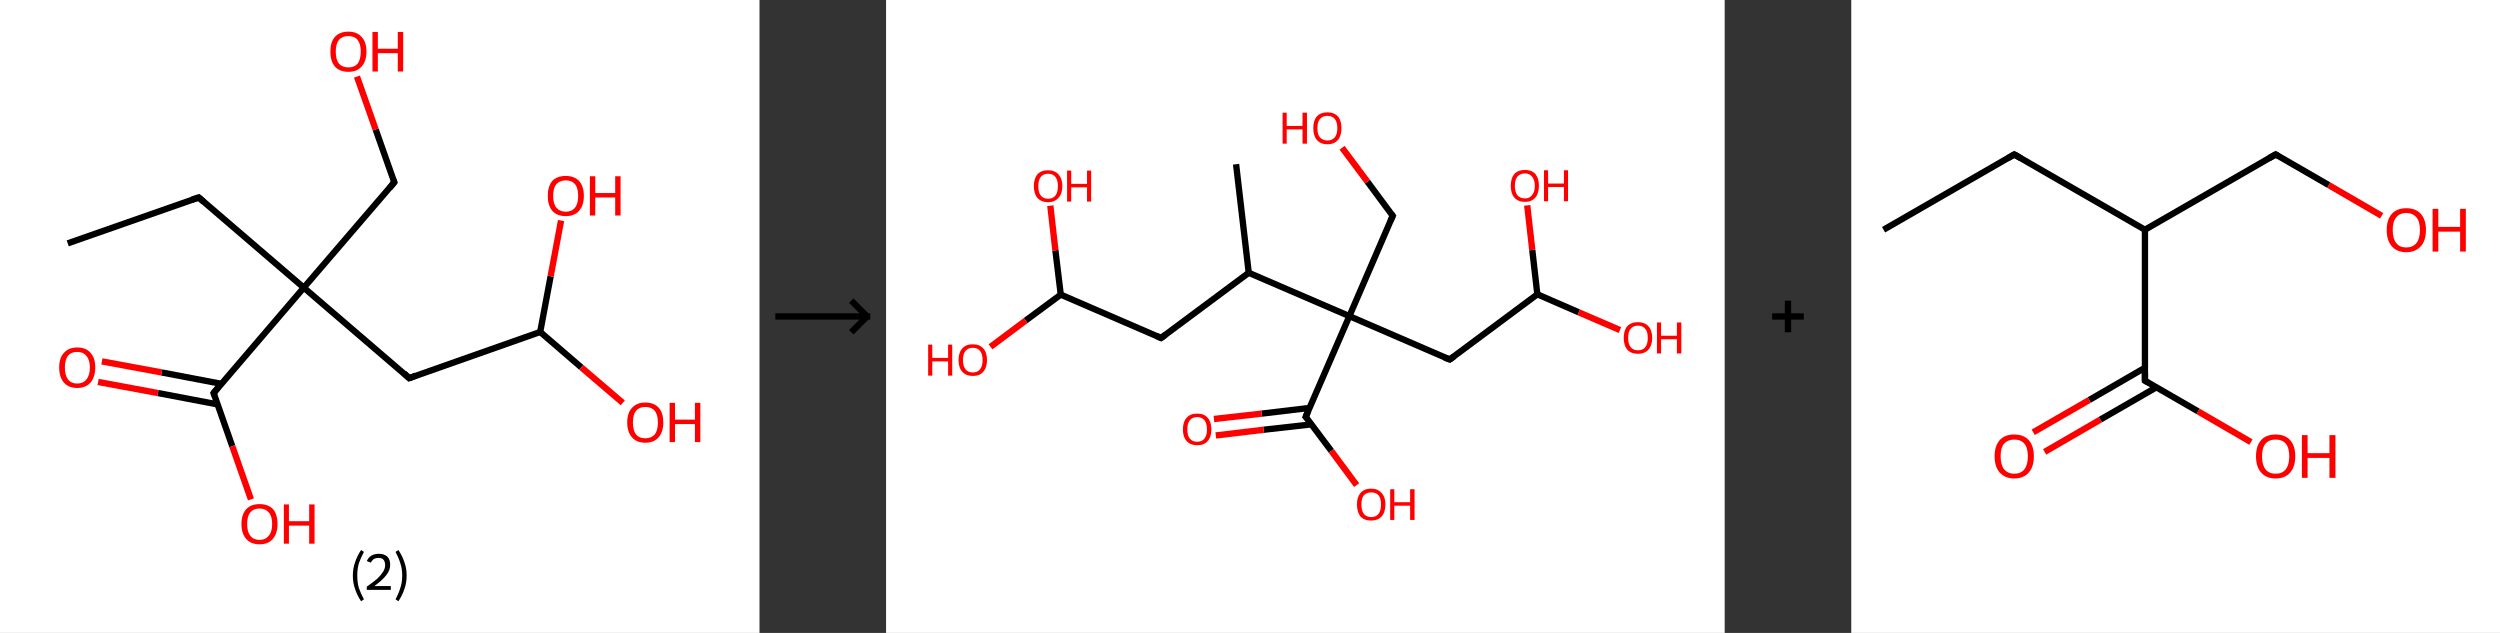 <?xml version='1.0' encoding='ASCII' standalone='yes'?>
<svg xmlns="http://www.w3.org/2000/svg" xmlns:xlink="http://www.w3.org/1999/xlink" version="1.1" width="790.0px" viewBox="0 0 790.0 200.0" height="200.0px">
  <rect x="0" y="0" width="790.0" height="200.0" fill="#333333" stroke="none"/>
  <g>
    <g transform="translate(0, 0) scale(1 1) "><!-- END OF HEADER -->
<rect style="opacity:1.0;fill:#FFFFFF;stroke:none" width="240.0" height="200.0" x="0.0" y="0.0"> </rect>
<path class="bond-0 atom-0 atom-1" d="M 21.4,76.9 L 62.8,62.4" style="fill:none;fill-rule:evenodd;stroke:#000000;stroke-width:2.0px;stroke-linecap:butt;stroke-linejoin:miter;stroke-opacity:1"/>
<path class="bond-1 atom-1 atom-2" d="M 62.8,62.4 L 96.0,90.9" style="fill:none;fill-rule:evenodd;stroke:#000000;stroke-width:2.0px;stroke-linecap:butt;stroke-linejoin:miter;stroke-opacity:1"/>
<path class="bond-2 atom-2 atom-3" d="M 96.0,90.9 L 124.6,57.6" style="fill:none;fill-rule:evenodd;stroke:#000000;stroke-width:2.0px;stroke-linecap:butt;stroke-linejoin:miter;stroke-opacity:1"/>
<path class="bond-3 atom-3 atom-4" d="M 124.6,57.6 L 118.7,40.9" style="fill:none;fill-rule:evenodd;stroke:#000000;stroke-width:2.0px;stroke-linecap:butt;stroke-linejoin:miter;stroke-opacity:1"/>
<path class="bond-3 atom-3 atom-4" d="M 118.7,40.9 L 112.8,24.2" style="fill:none;fill-rule:evenodd;stroke:#FF0000;stroke-width:2.0px;stroke-linecap:butt;stroke-linejoin:miter;stroke-opacity:1"/>
<path class="bond-4 atom-2 atom-5" d="M 96.0,90.9 L 129.3,119.5" style="fill:none;fill-rule:evenodd;stroke:#000000;stroke-width:2.0px;stroke-linecap:butt;stroke-linejoin:miter;stroke-opacity:1"/>
<path class="bond-5 atom-5 atom-6" d="M 129.3,119.5 L 170.7,104.9" style="fill:none;fill-rule:evenodd;stroke:#000000;stroke-width:2.0px;stroke-linecap:butt;stroke-linejoin:miter;stroke-opacity:1"/>
<path class="bond-6 atom-6 atom-7" d="M 170.7,104.9 L 174.0,87.3" style="fill:none;fill-rule:evenodd;stroke:#000000;stroke-width:2.0px;stroke-linecap:butt;stroke-linejoin:miter;stroke-opacity:1"/>
<path class="bond-6 atom-6 atom-7" d="M 174.0,87.3 L 177.3,69.7" style="fill:none;fill-rule:evenodd;stroke:#FF0000;stroke-width:2.0px;stroke-linecap:butt;stroke-linejoin:miter;stroke-opacity:1"/>
<path class="bond-7 atom-6 atom-8" d="M 170.7,104.9 L 183.7,116.1" style="fill:none;fill-rule:evenodd;stroke:#000000;stroke-width:2.0px;stroke-linecap:butt;stroke-linejoin:miter;stroke-opacity:1"/>
<path class="bond-7 atom-6 atom-8" d="M 183.7,116.1 L 196.8,127.3" style="fill:none;fill-rule:evenodd;stroke:#FF0000;stroke-width:2.0px;stroke-linecap:butt;stroke-linejoin:miter;stroke-opacity:1"/>
<path class="bond-8 atom-2 atom-9" d="M 96.0,90.9 L 67.5,124.2" style="fill:none;fill-rule:evenodd;stroke:#000000;stroke-width:2.0px;stroke-linecap:butt;stroke-linejoin:miter;stroke-opacity:1"/>
<path class="bond-9 atom-9 atom-10" d="M 70.0,121.3 L 51.1,117.7" style="fill:none;fill-rule:evenodd;stroke:#000000;stroke-width:2.0px;stroke-linecap:butt;stroke-linejoin:miter;stroke-opacity:1"/>
<path class="bond-9 atom-9 atom-10" d="M 51.1,117.7 L 32.2,114.2" style="fill:none;fill-rule:evenodd;stroke:#FF0000;stroke-width:2.0px;stroke-linecap:butt;stroke-linejoin:miter;stroke-opacity:1"/>
<path class="bond-9 atom-9 atom-10" d="M 68.8,127.8 L 49.9,124.2" style="fill:none;fill-rule:evenodd;stroke:#000000;stroke-width:2.0px;stroke-linecap:butt;stroke-linejoin:miter;stroke-opacity:1"/>
<path class="bond-9 atom-9 atom-10" d="M 49.9,124.2 L 31.0,120.7" style="fill:none;fill-rule:evenodd;stroke:#FF0000;stroke-width:2.0px;stroke-linecap:butt;stroke-linejoin:miter;stroke-opacity:1"/>
<path class="bond-10 atom-9 atom-11" d="M 67.5,124.2 L 73.4,141.0" style="fill:none;fill-rule:evenodd;stroke:#000000;stroke-width:2.0px;stroke-linecap:butt;stroke-linejoin:miter;stroke-opacity:1"/>
<path class="bond-10 atom-9 atom-11" d="M 73.4,141.0 L 79.3,157.8" style="fill:none;fill-rule:evenodd;stroke:#FF0000;stroke-width:2.0px;stroke-linecap:butt;stroke-linejoin:miter;stroke-opacity:1"/>
<path d="M 60.7,63.1 L 62.8,62.4 L 64.4,63.8" style="fill:none;stroke:#000000;stroke-width:2.0px;stroke-linecap:butt;stroke-linejoin:miter;stroke-opacity:1;"/>
<path d="M 123.2,59.3 L 124.6,57.6 L 124.3,56.8" style="fill:none;stroke:#000000;stroke-width:2.0px;stroke-linecap:butt;stroke-linejoin:miter;stroke-opacity:1;"/>
<path d="M 127.7,118.0 L 129.3,119.5 L 131.4,118.7" style="fill:none;stroke:#000000;stroke-width:2.0px;stroke-linecap:butt;stroke-linejoin:miter;stroke-opacity:1;"/>
<path d="M 68.9,122.5 L 67.5,124.2 L 67.8,125.0" style="fill:none;stroke:#000000;stroke-width:2.0px;stroke-linecap:butt;stroke-linejoin:miter;stroke-opacity:1;"/>
<path class="atom-4" d="M 104.4 16.3 Q 104.4 13.3, 105.8 11.7 Q 107.3 10.0, 110.1 10.0 Q 112.8 10.0, 114.3 11.7 Q 115.8 13.3, 115.8 16.3 Q 115.8 19.3, 114.3 21.0 Q 112.8 22.7, 110.1 22.7 Q 107.3 22.7, 105.8 21.0 Q 104.4 19.3, 104.4 16.3 M 110.1 21.3 Q 112.0 21.3, 113.0 20.1 Q 114.0 18.8, 114.0 16.3 Q 114.0 13.9, 113.0 12.6 Q 112.0 11.4, 110.1 11.4 Q 108.2 11.4, 107.1 12.6 Q 106.1 13.9, 106.1 16.3 Q 106.1 18.8, 107.1 20.1 Q 108.2 21.3, 110.1 21.3 " fill="#FF0000"/>
<path class="atom-4" d="M 117.7 10.1 L 119.4 10.1 L 119.4 15.4 L 125.7 15.4 L 125.7 10.1 L 127.4 10.1 L 127.4 22.6 L 125.7 22.6 L 125.7 16.8 L 119.4 16.8 L 119.4 22.6 L 117.7 22.6 L 117.7 10.1 " fill="#FF0000"/>
<path class="atom-7" d="M 173.1 61.9 Q 173.1 58.9, 174.5 57.2 Q 176.0 55.6, 178.8 55.6 Q 181.5 55.6, 183.0 57.2 Q 184.5 58.9, 184.5 61.9 Q 184.5 64.9, 183.0 66.6 Q 181.5 68.3, 178.8 68.3 Q 176.0 68.3, 174.5 66.6 Q 173.1 64.9, 173.1 61.9 M 178.8 66.9 Q 180.7 66.9, 181.7 65.6 Q 182.7 64.4, 182.7 61.9 Q 182.7 59.4, 181.7 58.2 Q 180.7 57.0, 178.8 57.0 Q 176.9 57.0, 175.8 58.2 Q 174.8 59.4, 174.8 61.9 Q 174.8 64.4, 175.8 65.6 Q 176.9 66.9, 178.8 66.9 " fill="#FF0000"/>
<path class="atom-7" d="M 186.4 55.7 L 188.1 55.7 L 188.1 61.0 L 194.4 61.0 L 194.4 55.7 L 196.1 55.7 L 196.1 68.1 L 194.4 68.1 L 194.4 62.4 L 188.1 62.4 L 188.1 68.1 L 186.4 68.1 L 186.4 55.7 " fill="#FF0000"/>
<path class="atom-8" d="M 198.2 133.5 Q 198.2 130.5, 199.7 128.9 Q 201.2 127.2, 203.9 127.2 Q 206.7 127.2, 208.2 128.9 Q 209.6 130.5, 209.6 133.5 Q 209.6 136.5, 208.1 138.2 Q 206.7 139.9, 203.9 139.9 Q 201.2 139.9, 199.7 138.2 Q 198.2 136.5, 198.2 133.5 M 203.9 138.5 Q 205.8 138.5, 206.9 137.3 Q 207.9 136.0, 207.9 133.5 Q 207.9 131.1, 206.9 129.8 Q 205.8 128.6, 203.9 128.6 Q 202.0 128.6, 201.0 129.8 Q 200.0 131.0, 200.0 133.5 Q 200.0 136.0, 201.0 137.3 Q 202.0 138.5, 203.9 138.5 " fill="#FF0000"/>
<path class="atom-8" d="M 211.6 127.3 L 213.3 127.3 L 213.3 132.6 L 219.6 132.6 L 219.6 127.3 L 221.3 127.3 L 221.3 139.7 L 219.6 139.7 L 219.6 134.0 L 213.3 134.0 L 213.3 139.7 L 211.6 139.7 L 211.6 127.3 " fill="#FF0000"/>
<path class="atom-10" d="M 18.7 116.1 Q 18.7 113.1, 20.2 111.5 Q 21.7 109.8, 24.4 109.8 Q 27.2 109.8, 28.6 111.5 Q 30.1 113.1, 30.1 116.1 Q 30.1 119.1, 28.6 120.9 Q 27.1 122.6, 24.4 122.6 Q 21.7 122.6, 20.2 120.9 Q 18.7 119.2, 18.7 116.1 M 24.4 121.2 Q 26.3 121.2, 27.3 119.9 Q 28.4 118.6, 28.4 116.1 Q 28.4 113.7, 27.3 112.5 Q 26.3 111.2, 24.4 111.2 Q 22.5 111.2, 21.5 112.4 Q 20.5 113.7, 20.5 116.1 Q 20.5 118.6, 21.5 119.9 Q 22.5 121.2, 24.4 121.2 " fill="#FF0000"/>
<path class="atom-11" d="M 76.3 165.6 Q 76.3 162.6, 77.8 160.9 Q 79.3 159.3, 82.0 159.3 Q 84.8 159.3, 86.3 160.9 Q 87.7 162.6, 87.7 165.6 Q 87.7 168.6, 86.2 170.3 Q 84.8 172.0, 82.0 172.0 Q 79.3 172.0, 77.8 170.3 Q 76.3 168.6, 76.3 165.6 M 82.0 170.6 Q 83.9 170.6, 84.9 169.3 Q 86.0 168.1, 86.0 165.6 Q 86.0 163.1, 84.9 161.9 Q 83.9 160.7, 82.0 160.7 Q 80.1 160.7, 79.1 161.9 Q 78.1 163.1, 78.1 165.6 Q 78.1 168.1, 79.1 169.3 Q 80.1 170.6, 82.0 170.6 " fill="#FF0000"/>
<path class="atom-11" d="M 89.7 159.4 L 91.3 159.4 L 91.3 164.7 L 97.7 164.7 L 97.7 159.4 L 99.4 159.4 L 99.4 171.8 L 97.7 171.8 L 97.7 166.1 L 91.3 166.1 L 91.3 171.8 L 89.7 171.8 L 89.7 159.4 " fill="#FF0000"/>
<path class="legend" d="M 111.5 181.9 Q 111.5 179.6, 112.2 177.7 Q 112.8 175.8, 114.1 173.8 L 115.0 174.4 Q 114.0 176.3, 113.4 178.0 Q 112.9 179.7, 112.9 181.9 Q 112.9 184.0, 113.4 185.8 Q 114.0 187.5, 115.0 189.4 L 114.1 190.0 Q 112.8 188.0, 112.2 186.1 Q 111.5 184.2, 111.5 181.9 " fill="#000000"/>
<path class="legend" d="M 115.9 177.3 Q 116.4 176.2, 117.3 175.6 Q 118.3 175.0, 119.7 175.0 Q 121.4 175.0, 122.4 175.9 Q 123.3 176.8, 123.3 178.5 Q 123.3 180.2, 122.1 181.7 Q 120.9 183.3, 118.3 185.2 L 123.5 185.2 L 123.5 186.4 L 115.9 186.4 L 115.9 185.4 Q 118.0 183.9, 119.3 182.8 Q 120.5 181.6, 121.1 180.6 Q 121.7 179.6, 121.7 178.6 Q 121.7 177.5, 121.2 176.9 Q 120.7 176.3, 119.7 176.3 Q 118.8 176.3, 118.2 176.6 Q 117.6 177.0, 117.2 177.8 L 115.9 177.3 " fill="#000000"/>
<path class="legend" d="M 128.5 181.9 Q 128.5 184.2, 127.8 186.1 Q 127.2 188.0, 125.9 190.0 L 125.0 189.4 Q 126.0 187.5, 126.5 185.8 Q 127.1 184.0, 127.1 181.9 Q 127.1 179.7, 126.5 178.0 Q 126.0 176.3, 125.0 174.4 L 125.9 173.8 Q 127.2 175.8, 127.8 177.7 Q 128.5 179.6, 128.5 181.9 " fill="#000000"/>
</g>
    <g transform="translate(240.0, 0) scale(1 1) "><line x1="5" y1="100" x2="35" y2="100" style="stroke:rgb(0,0,0);stroke-width:2"/>
  <line x1="34" y1="100" x2="29" y2="95" style="stroke:rgb(0,0,0);stroke-width:2"/>
  <line x1="34" y1="100" x2="29" y2="105" style="stroke:rgb(0,0,0);stroke-width:2"/>
</g>
    <g transform="translate(280.0, 0) scale(1 1) "><!-- END OF HEADER -->
<rect style="opacity:1.0;fill:#FFFFFF;stroke:none" width="265.0" height="200.0" x="0.0" y="0.0"> </rect>
<path class="bond-0 atom-0 atom-1" d="M 110.6,51.9 L 114.6,86.2" style="fill:none;fill-rule:evenodd;stroke:#000000;stroke-width:2.0px;stroke-linecap:butt;stroke-linejoin:miter;stroke-opacity:1"/>
<path class="bond-1 atom-1 atom-2" d="M 114.6,86.2 L 86.9,106.8" style="fill:none;fill-rule:evenodd;stroke:#000000;stroke-width:2.0px;stroke-linecap:butt;stroke-linejoin:miter;stroke-opacity:1"/>
<path class="bond-2 atom-2 atom-3" d="M 86.9,106.8 L 55.2,93.1" style="fill:none;fill-rule:evenodd;stroke:#000000;stroke-width:2.0px;stroke-linecap:butt;stroke-linejoin:miter;stroke-opacity:1"/>
<path class="bond-3 atom-3 atom-4" d="M 55.2,93.1 L 44.1,101.3" style="fill:none;fill-rule:evenodd;stroke:#000000;stroke-width:2.0px;stroke-linecap:butt;stroke-linejoin:miter;stroke-opacity:1"/>
<path class="bond-3 atom-3 atom-4" d="M 44.1,101.3 L 33.0,109.6" style="fill:none;fill-rule:evenodd;stroke:#FF0000;stroke-width:2.0px;stroke-linecap:butt;stroke-linejoin:miter;stroke-opacity:1"/>
<path class="bond-4 atom-3 atom-5" d="M 55.2,93.1 L 53.5,79.1" style="fill:none;fill-rule:evenodd;stroke:#000000;stroke-width:2.0px;stroke-linecap:butt;stroke-linejoin:miter;stroke-opacity:1"/>
<path class="bond-4 atom-3 atom-5" d="M 53.5,79.1 L 51.9,65.0" style="fill:none;fill-rule:evenodd;stroke:#FF0000;stroke-width:2.0px;stroke-linecap:butt;stroke-linejoin:miter;stroke-opacity:1"/>
<path class="bond-5 atom-1 atom-6" d="M 114.6,86.2 L 146.4,99.9" style="fill:none;fill-rule:evenodd;stroke:#000000;stroke-width:2.0px;stroke-linecap:butt;stroke-linejoin:miter;stroke-opacity:1"/>
<path class="bond-6 atom-6 atom-7" d="M 146.4,99.9 L 160.1,68.2" style="fill:none;fill-rule:evenodd;stroke:#000000;stroke-width:2.0px;stroke-linecap:butt;stroke-linejoin:miter;stroke-opacity:1"/>
<path class="bond-7 atom-7 atom-8" d="M 160.1,68.2 L 152.1,57.4" style="fill:none;fill-rule:evenodd;stroke:#000000;stroke-width:2.0px;stroke-linecap:butt;stroke-linejoin:miter;stroke-opacity:1"/>
<path class="bond-7 atom-7 atom-8" d="M 152.1,57.4 L 144.1,46.7" style="fill:none;fill-rule:evenodd;stroke:#FF0000;stroke-width:2.0px;stroke-linecap:butt;stroke-linejoin:miter;stroke-opacity:1"/>
<path class="bond-8 atom-6 atom-9" d="M 146.4,99.9 L 178.1,113.6" style="fill:none;fill-rule:evenodd;stroke:#000000;stroke-width:2.0px;stroke-linecap:butt;stroke-linejoin:miter;stroke-opacity:1"/>
<path class="bond-9 atom-9 atom-10" d="M 178.1,113.6 L 205.8,93.0" style="fill:none;fill-rule:evenodd;stroke:#000000;stroke-width:2.0px;stroke-linecap:butt;stroke-linejoin:miter;stroke-opacity:1"/>
<path class="bond-10 atom-10 atom-11" d="M 205.8,93.0 L 218.9,98.7" style="fill:none;fill-rule:evenodd;stroke:#000000;stroke-width:2.0px;stroke-linecap:butt;stroke-linejoin:miter;stroke-opacity:1"/>
<path class="bond-10 atom-10 atom-11" d="M 218.9,98.7 L 231.9,104.3" style="fill:none;fill-rule:evenodd;stroke:#FF0000;stroke-width:2.0px;stroke-linecap:butt;stroke-linejoin:miter;stroke-opacity:1"/>
<path class="bond-11 atom-10 atom-12" d="M 205.8,93.0 L 204.2,79.0" style="fill:none;fill-rule:evenodd;stroke:#000000;stroke-width:2.0px;stroke-linecap:butt;stroke-linejoin:miter;stroke-opacity:1"/>
<path class="bond-11 atom-10 atom-12" d="M 204.2,79.0 L 202.6,64.9" style="fill:none;fill-rule:evenodd;stroke:#FF0000;stroke-width:2.0px;stroke-linecap:butt;stroke-linejoin:miter;stroke-opacity:1"/>
<path class="bond-12 atom-6 atom-13" d="M 146.4,99.9 L 132.6,131.7" style="fill:none;fill-rule:evenodd;stroke:#000000;stroke-width:2.0px;stroke-linecap:butt;stroke-linejoin:miter;stroke-opacity:1"/>
<path class="bond-13 atom-13 atom-14" d="M 133.8,128.9 L 118.7,130.7" style="fill:none;fill-rule:evenodd;stroke:#000000;stroke-width:2.0px;stroke-linecap:butt;stroke-linejoin:miter;stroke-opacity:1"/>
<path class="bond-13 atom-13 atom-14" d="M 118.7,130.7 L 103.6,132.4" style="fill:none;fill-rule:evenodd;stroke:#FF0000;stroke-width:2.0px;stroke-linecap:butt;stroke-linejoin:miter;stroke-opacity:1"/>
<path class="bond-13 atom-13 atom-14" d="M 134.4,134.1 L 119.3,135.8" style="fill:none;fill-rule:evenodd;stroke:#000000;stroke-width:2.0px;stroke-linecap:butt;stroke-linejoin:miter;stroke-opacity:1"/>
<path class="bond-13 atom-13 atom-14" d="M 119.3,135.8 L 104.2,137.6" style="fill:none;fill-rule:evenodd;stroke:#FF0000;stroke-width:2.0px;stroke-linecap:butt;stroke-linejoin:miter;stroke-opacity:1"/>
<path class="bond-14 atom-13 atom-15" d="M 132.6,131.7 L 140.7,142.5" style="fill:none;fill-rule:evenodd;stroke:#000000;stroke-width:2.0px;stroke-linecap:butt;stroke-linejoin:miter;stroke-opacity:1"/>
<path class="bond-14 atom-13 atom-15" d="M 140.7,142.5 L 148.7,153.3" style="fill:none;fill-rule:evenodd;stroke:#FF0000;stroke-width:2.0px;stroke-linecap:butt;stroke-linejoin:miter;stroke-opacity:1"/>
<path d="M 88.3,105.8 L 86.9,106.8 L 85.3,106.1" style="fill:none;stroke:#000000;stroke-width:2.0px;stroke-linecap:butt;stroke-linejoin:miter;stroke-opacity:1;"/>
<path d="M 159.4,69.8 L 160.1,68.2 L 159.7,67.7" style="fill:none;stroke:#000000;stroke-width:2.0px;stroke-linecap:butt;stroke-linejoin:miter;stroke-opacity:1;"/>
<path d="M 176.5,113.0 L 178.1,113.6 L 179.5,112.6" style="fill:none;stroke:#000000;stroke-width:2.0px;stroke-linecap:butt;stroke-linejoin:miter;stroke-opacity:1;"/>
<path d="M 133.3,130.1 L 132.6,131.7 L 133.1,132.2" style="fill:none;stroke:#000000;stroke-width:2.0px;stroke-linecap:butt;stroke-linejoin:miter;stroke-opacity:1;"/>
<path class="atom-4" d="M 13.3 108.9 L 14.6 108.9 L 14.6 113.1 L 19.6 113.1 L 19.6 108.9 L 20.9 108.9 L 20.9 118.7 L 19.6 118.7 L 19.6 114.2 L 14.6 114.2 L 14.6 118.7 L 13.3 118.7 L 13.3 108.9 " fill="#FF0000"/>
<path class="atom-4" d="M 22.9 113.8 Q 22.9 111.4, 24.1 110.1 Q 25.2 108.8, 27.4 108.8 Q 29.6 108.8, 30.7 110.1 Q 31.9 111.4, 31.9 113.8 Q 31.9 116.1, 30.7 117.5 Q 29.6 118.8, 27.4 118.8 Q 25.3 118.8, 24.1 117.5 Q 22.9 116.2, 22.9 113.8 M 27.4 117.7 Q 28.9 117.7, 29.7 116.7 Q 30.5 115.7, 30.5 113.8 Q 30.5 111.8, 29.7 110.9 Q 28.9 109.9, 27.4 109.9 Q 25.9 109.9, 25.1 110.9 Q 24.3 111.8, 24.3 113.8 Q 24.3 115.7, 25.1 116.7 Q 25.9 117.7, 27.4 117.7 " fill="#FF0000"/>
<path class="atom-5" d="M 46.7 58.8 Q 46.7 56.5, 47.8 55.1 Q 49.0 53.8, 51.2 53.8 Q 53.3 53.8, 54.5 55.1 Q 55.7 56.5, 55.7 58.8 Q 55.7 61.2, 54.5 62.5 Q 53.3 63.9, 51.2 63.9 Q 49.0 63.9, 47.8 62.5 Q 46.7 61.2, 46.7 58.8 M 51.2 62.8 Q 52.7 62.8, 53.5 61.8 Q 54.3 60.8, 54.3 58.8 Q 54.3 56.9, 53.5 55.9 Q 52.7 54.9, 51.2 54.9 Q 49.7 54.9, 48.9 55.9 Q 48.1 56.9, 48.1 58.8 Q 48.1 60.8, 48.9 61.8 Q 49.7 62.8, 51.2 62.8 " fill="#FF0000"/>
<path class="atom-5" d="M 57.2 53.9 L 58.5 53.9 L 58.5 58.1 L 63.5 58.1 L 63.5 53.9 L 64.8 53.9 L 64.8 63.7 L 63.5 63.7 L 63.5 59.2 L 58.5 59.2 L 58.5 63.7 L 57.2 63.7 L 57.2 53.9 " fill="#FF0000"/>
<path class="atom-8" d="M 125.3 35.6 L 126.6 35.6 L 126.6 39.8 L 131.6 39.8 L 131.6 35.6 L 133.0 35.6 L 133.0 45.4 L 131.6 45.4 L 131.6 40.9 L 126.6 40.9 L 126.6 45.4 L 125.3 45.4 L 125.3 35.6 " fill="#FF0000"/>
<path class="atom-8" d="M 135.0 40.5 Q 135.0 38.1, 136.1 36.8 Q 137.3 35.5, 139.5 35.5 Q 141.6 35.5, 142.8 36.8 Q 143.9 38.1, 143.9 40.5 Q 143.9 42.9, 142.8 44.2 Q 141.6 45.6, 139.5 45.6 Q 137.3 45.6, 136.1 44.2 Q 135.0 42.9, 135.0 40.5 M 139.5 44.4 Q 140.9 44.4, 141.8 43.4 Q 142.6 42.4, 142.6 40.5 Q 142.6 38.6, 141.8 37.6 Q 140.9 36.6, 139.5 36.6 Q 138.0 36.6, 137.1 37.6 Q 136.3 38.5, 136.3 40.5 Q 136.3 42.5, 137.1 43.4 Q 138.0 44.4, 139.5 44.4 " fill="#FF0000"/>
<path class="atom-11" d="M 233.1 106.8 Q 233.1 104.4, 234.2 103.1 Q 235.4 101.8, 237.6 101.8 Q 239.7 101.8, 240.9 103.1 Q 242.1 104.4, 242.1 106.8 Q 242.1 109.1, 240.9 110.5 Q 239.7 111.8, 237.6 111.8 Q 235.4 111.8, 234.2 110.5 Q 233.1 109.1, 233.1 106.8 M 237.6 110.7 Q 239.1 110.7, 239.9 109.7 Q 240.7 108.7, 240.7 106.8 Q 240.7 104.8, 239.9 103.9 Q 239.1 102.9, 237.6 102.9 Q 236.1 102.9, 235.3 103.9 Q 234.5 104.8, 234.5 106.8 Q 234.5 108.7, 235.3 109.7 Q 236.1 110.7, 237.6 110.7 " fill="#FF0000"/>
<path class="atom-11" d="M 243.6 101.9 L 244.9 101.9 L 244.9 106.1 L 249.9 106.1 L 249.9 101.9 L 251.3 101.9 L 251.3 111.7 L 249.9 111.7 L 249.9 107.2 L 244.9 107.2 L 244.9 111.7 L 243.6 111.7 L 243.6 101.9 " fill="#FF0000"/>
<path class="atom-12" d="M 197.4 58.7 Q 197.4 56.4, 198.5 55.0 Q 199.7 53.7, 201.9 53.7 Q 204.0 53.7, 205.2 55.0 Q 206.3 56.4, 206.3 58.7 Q 206.3 61.1, 205.2 62.4 Q 204.0 63.8, 201.9 63.8 Q 199.7 63.8, 198.5 62.4 Q 197.4 61.1, 197.4 58.7 M 201.9 62.7 Q 203.3 62.7, 204.1 61.7 Q 205.0 60.7, 205.0 58.7 Q 205.0 56.8, 204.1 55.8 Q 203.3 54.8, 201.9 54.8 Q 200.4 54.8, 199.5 55.8 Q 198.7 56.8, 198.7 58.7 Q 198.7 60.7, 199.5 61.7 Q 200.4 62.7, 201.9 62.7 " fill="#FF0000"/>
<path class="atom-12" d="M 207.9 53.8 L 209.2 53.8 L 209.2 58.0 L 214.2 58.0 L 214.2 53.8 L 215.5 53.8 L 215.5 63.6 L 214.2 63.6 L 214.2 59.1 L 209.2 59.1 L 209.2 63.6 L 207.9 63.6 L 207.9 53.8 " fill="#FF0000"/>
<path class="atom-14" d="M 93.8 135.7 Q 93.8 133.3, 95.0 132.0 Q 96.1 130.7, 98.3 130.7 Q 100.5 130.7, 101.6 132.0 Q 102.8 133.3, 102.8 135.7 Q 102.8 138.1, 101.6 139.4 Q 100.5 140.7, 98.3 140.7 Q 96.2 140.7, 95.0 139.4 Q 93.8 138.1, 93.8 135.7 M 98.3 139.6 Q 99.8 139.6, 100.6 138.6 Q 101.4 137.6, 101.4 135.7 Q 101.4 133.8, 100.6 132.8 Q 99.8 131.8, 98.3 131.8 Q 96.8 131.8, 96.0 132.8 Q 95.2 133.7, 95.2 135.7 Q 95.2 137.7, 96.0 138.6 Q 96.8 139.6, 98.3 139.6 " fill="#FF0000"/>
<path class="atom-15" d="M 148.8 159.4 Q 148.8 157.1, 149.9 155.8 Q 151.1 154.4, 153.3 154.4 Q 155.4 154.4, 156.6 155.8 Q 157.8 157.1, 157.8 159.4 Q 157.8 161.8, 156.6 163.2 Q 155.4 164.5, 153.3 164.5 Q 151.1 164.5, 149.9 163.2 Q 148.8 161.8, 148.8 159.4 M 153.3 163.4 Q 154.8 163.4, 155.6 162.4 Q 156.4 161.4, 156.4 159.4 Q 156.4 157.5, 155.6 156.5 Q 154.8 155.6, 153.3 155.6 Q 151.8 155.6, 151.0 156.5 Q 150.2 157.5, 150.2 159.4 Q 150.2 161.4, 151.0 162.4 Q 151.8 163.4, 153.3 163.4 " fill="#FF0000"/>
<path class="atom-15" d="M 159.3 154.6 L 160.6 154.6 L 160.6 158.7 L 165.6 158.7 L 165.6 154.6 L 167.0 154.6 L 167.0 164.3 L 165.6 164.3 L 165.6 159.8 L 160.6 159.8 L 160.6 164.3 L 159.3 164.3 L 159.3 154.6 " fill="#FF0000"/>
</g>
    <g transform="translate(545.0, 0) scale(1 1) "><line x1="15" y1="100" x2="25" y2="100" style="stroke:rgb(0,0,0);stroke-width:2"/>
  <line x1="20" y1="95" x2="20" y2="105" style="stroke:rgb(0,0,0);stroke-width:2"/>
</g>
    <g transform="translate(585.0, 0) scale(1 1) "><!-- END OF HEADER -->
<rect style="opacity:1.0;fill:#FFFFFF;stroke:none" width="205.0" height="200.0" x="0.0" y="0.0"> </rect>
<path class="bond-0 atom-0 atom-1" d="M 10.2,72.6 L 51.5,48.8" style="fill:none;fill-rule:evenodd;stroke:#000000;stroke-width:2.0px;stroke-linecap:butt;stroke-linejoin:miter;stroke-opacity:1"/>
<path class="bond-1 atom-1 atom-2" d="M 51.5,48.8 L 92.8,72.6" style="fill:none;fill-rule:evenodd;stroke:#000000;stroke-width:2.0px;stroke-linecap:butt;stroke-linejoin:miter;stroke-opacity:1"/>
<path class="bond-2 atom-2 atom-3" d="M 92.8,72.6 L 134.1,48.8" style="fill:none;fill-rule:evenodd;stroke:#000000;stroke-width:2.0px;stroke-linecap:butt;stroke-linejoin:miter;stroke-opacity:1"/>
<path class="bond-3 atom-3 atom-4" d="M 134.1,48.8 L 150.9,58.5" style="fill:none;fill-rule:evenodd;stroke:#000000;stroke-width:2.0px;stroke-linecap:butt;stroke-linejoin:miter;stroke-opacity:1"/>
<path class="bond-3 atom-3 atom-4" d="M 150.9,58.5 L 167.6,68.2" style="fill:none;fill-rule:evenodd;stroke:#FF0000;stroke-width:2.0px;stroke-linecap:butt;stroke-linejoin:miter;stroke-opacity:1"/>
<path class="bond-4 atom-2 atom-5" d="M 92.8,72.6 L 92.8,120.3" style="fill:none;fill-rule:evenodd;stroke:#000000;stroke-width:2.0px;stroke-linecap:butt;stroke-linejoin:miter;stroke-opacity:1"/>
<path class="bond-5 atom-5 atom-6" d="M 92.8,116.2 L 75.2,126.4" style="fill:none;fill-rule:evenodd;stroke:#000000;stroke-width:2.0px;stroke-linecap:butt;stroke-linejoin:miter;stroke-opacity:1"/>
<path class="bond-5 atom-5 atom-6" d="M 75.2,126.4 L 57.5,136.6" style="fill:none;fill-rule:evenodd;stroke:#FF0000;stroke-width:2.0px;stroke-linecap:butt;stroke-linejoin:miter;stroke-opacity:1"/>
<path class="bond-5 atom-5 atom-6" d="M 96.4,122.4 L 78.7,132.6" style="fill:none;fill-rule:evenodd;stroke:#000000;stroke-width:2.0px;stroke-linecap:butt;stroke-linejoin:miter;stroke-opacity:1"/>
<path class="bond-5 atom-5 atom-6" d="M 78.7,132.6 L 61.1,142.8" style="fill:none;fill-rule:evenodd;stroke:#FF0000;stroke-width:2.0px;stroke-linecap:butt;stroke-linejoin:miter;stroke-opacity:1"/>
<path class="bond-6 atom-5 atom-7" d="M 92.8,120.3 L 109.6,130.0" style="fill:none;fill-rule:evenodd;stroke:#000000;stroke-width:2.0px;stroke-linecap:butt;stroke-linejoin:miter;stroke-opacity:1"/>
<path class="bond-6 atom-5 atom-7" d="M 109.6,130.0 L 126.3,139.7" style="fill:none;fill-rule:evenodd;stroke:#FF0000;stroke-width:2.0px;stroke-linecap:butt;stroke-linejoin:miter;stroke-opacity:1"/>
<path d="M 49.5,50.0 L 51.5,48.8 L 53.6,50.0" style="fill:none;stroke:#000000;stroke-width:2.0px;stroke-linecap:butt;stroke-linejoin:miter;stroke-opacity:1;"/>
<path d="M 132.0,50.0 L 134.1,48.8 L 134.9,49.3" style="fill:none;stroke:#000000;stroke-width:2.0px;stroke-linecap:butt;stroke-linejoin:miter;stroke-opacity:1;"/>
<path d="M 92.8,117.9 L 92.8,120.3 L 93.7,120.8" style="fill:none;stroke:#000000;stroke-width:2.0px;stroke-linecap:butt;stroke-linejoin:miter;stroke-opacity:1;"/>
<path class="atom-4" d="M 169.2 72.7 Q 169.2 69.4, 170.8 67.6 Q 172.4 65.8, 175.4 65.8 Q 178.4 65.8, 180.0 67.6 Q 181.6 69.4, 181.6 72.7 Q 181.6 76.0, 180.0 77.8 Q 178.3 79.7, 175.4 79.7 Q 172.4 79.7, 170.8 77.8 Q 169.2 76.0, 169.2 72.7 M 175.4 78.2 Q 177.4 78.2, 178.6 76.8 Q 179.7 75.4, 179.7 72.7 Q 179.7 70.0, 178.6 68.7 Q 177.4 67.3, 175.4 67.3 Q 173.3 67.3, 172.2 68.7 Q 171.1 70.0, 171.1 72.7 Q 171.1 75.4, 172.2 76.8 Q 173.3 78.2, 175.4 78.2 " fill="#FF0000"/>
<path class="atom-4" d="M 183.7 66.0 L 185.5 66.0 L 185.5 71.7 L 192.4 71.7 L 192.4 66.0 L 194.2 66.0 L 194.2 79.5 L 192.4 79.5 L 192.4 73.2 L 185.5 73.2 L 185.5 79.5 L 183.7 79.5 L 183.7 66.0 " fill="#FF0000"/>
<path class="atom-6" d="M 45.3 144.2 Q 45.3 140.9, 46.9 139.1 Q 48.5 137.3, 51.5 137.3 Q 54.5 137.3, 56.1 139.1 Q 57.7 140.9, 57.7 144.2 Q 57.7 147.5, 56.1 149.3 Q 54.5 151.2, 51.5 151.2 Q 48.6 151.2, 46.9 149.3 Q 45.3 147.5, 45.3 144.2 M 51.5 149.7 Q 53.6 149.7, 54.7 148.3 Q 55.8 146.9, 55.8 144.2 Q 55.8 141.5, 54.7 140.2 Q 53.6 138.9, 51.5 138.9 Q 49.5 138.9, 48.3 140.2 Q 47.2 141.5, 47.2 144.2 Q 47.2 146.9, 48.3 148.3 Q 49.5 149.7, 51.5 149.7 " fill="#FF0000"/>
<path class="atom-7" d="M 127.9 144.2 Q 127.9 140.9, 129.5 139.1 Q 131.1 137.3, 134.1 137.3 Q 137.1 137.3, 138.7 139.1 Q 140.3 140.9, 140.3 144.2 Q 140.3 147.5, 138.7 149.3 Q 137.1 151.2, 134.1 151.2 Q 131.1 151.2, 129.5 149.3 Q 127.9 147.5, 127.9 144.2 M 134.1 149.7 Q 136.2 149.7, 137.3 148.3 Q 138.4 146.9, 138.4 144.2 Q 138.4 141.5, 137.3 140.2 Q 136.2 138.9, 134.1 138.9 Q 132.0 138.9, 130.9 140.2 Q 129.8 141.5, 129.8 144.2 Q 129.8 146.9, 130.9 148.3 Q 132.0 149.7, 134.1 149.7 " fill="#FF0000"/>
<path class="atom-7" d="M 142.4 137.5 L 144.2 137.5 L 144.2 143.2 L 151.1 143.2 L 151.1 137.5 L 153.0 137.5 L 153.0 151.0 L 151.1 151.0 L 151.1 144.7 L 144.2 144.7 L 144.2 151.0 L 142.4 151.0 L 142.4 137.5 " fill="#FF0000"/>
</g>
  </g>
</svg>
